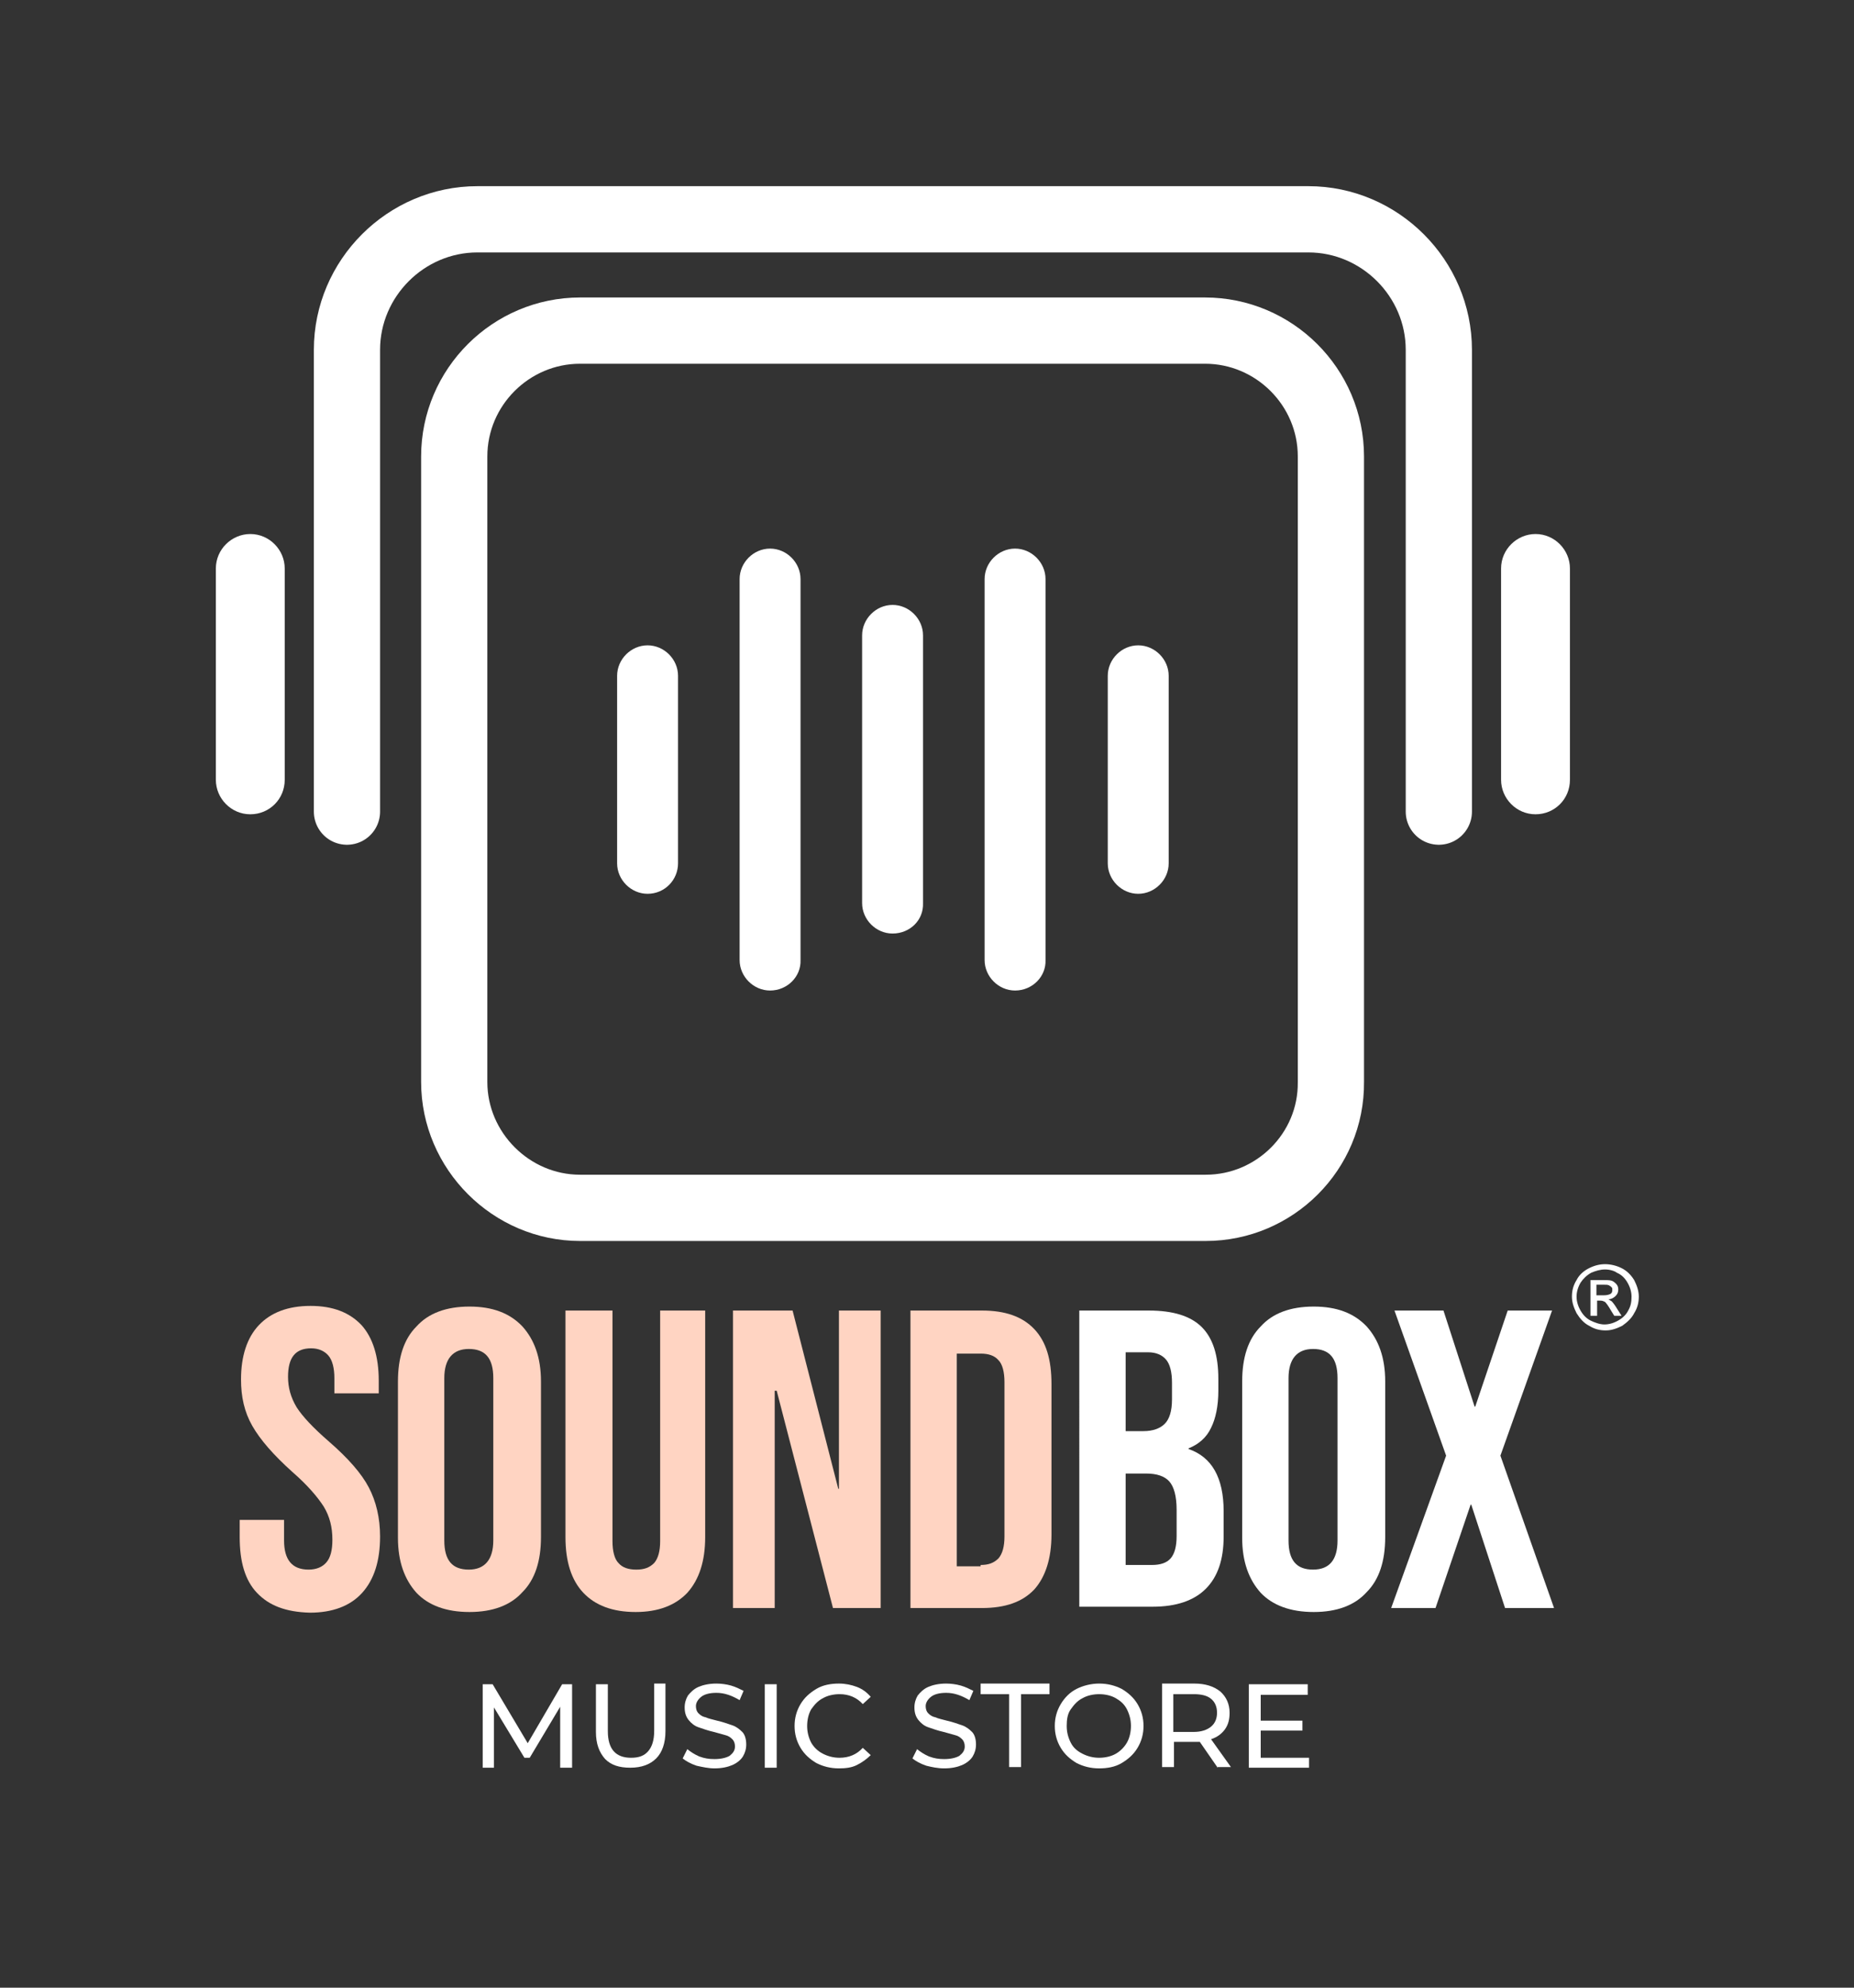 <?xml version="1.0" encoding="utf-8"?>
<!-- Generator: Adobe Illustrator 22.0.0, SVG Export Plug-In . SVG Version: 6.00 Build 0)  -->
<svg version="1.1" id="Layer_1" xmlns="http://www.w3.org/2000/svg" xmlns:xlink="http://www.w3.org/1999/xlink" x="0px" y="0px"
	 viewBox="0 0 280 300" style="enable-background:new 0 0 280 300;" xml:space="preserve">
<rect x="0" y="0" width="280" height="300" fill="#333333" stroke="none"/>
<style type="text/css">
	.st0{fill:none;stroke:#FFFFFF;stroke-width:10;stroke-miterlimit:10;}
	.st1{fill:#FFFFFF;}
	.st2{fill:none;stroke:#FFFFFF;stroke-width:10;stroke-linecap:round;stroke-miterlimit:10;}
	.st3{fill:#FFD4C2;}
</style>
<g>
	<path class="st0" d="M182.1,182.3H87.6c-10.4,0-19-8.6-19-19V68.9c0-10.5,8.6-19,19-19h94.4c10.4,0,19,8.5,19,19v94.4
		C201.1,173.8,192.5,182.3,182.1,182.3z"/>
	<g>
		<path class="st1" d="M116.3,149.5L116.3,149.5c-2.5,0-4.6-2.1-4.6-4.6V87.4c0-2.5,2.1-4.6,4.6-4.6h0c2.5,0,4.6,2.1,4.6,4.6v57.5
			C121,147.4,118.9,149.5,116.3,149.5z"/>
		<path class="st1" d="M153.3,149.5L153.3,149.5c-2.5,0-4.6-2.1-4.6-4.6V87.4c0-2.5,2.1-4.6,4.6-4.6h0c2.5,0,4.6,2.1,4.6,4.6v57.5
			C158,147.4,155.9,149.5,153.3,149.5z"/>
		<path class="st1" d="M134.8,140.9L134.8,140.9c-2.5,0-4.6-2.1-4.6-4.6V95.9c0-2.5,2.1-4.6,4.6-4.6h0c2.5,0,4.6,2.1,4.6,4.6v40.4
			C139.5,138.9,137.4,140.9,134.8,140.9z"/>
		<path class="st1" d="M97.8,134.9L97.8,134.9c-2.5,0-4.6-2.1-4.6-4.6V102c0-2.5,2.1-4.6,4.6-4.6h0c2.5,0,4.6,2.1,4.6,4.6v28.3
			C102.4,132.8,100.4,134.9,97.8,134.9z"/>
		<path class="st1" d="M171.9,134.9L171.9,134.9c-2.5,0-4.6-2.1-4.6-4.6V102c0-2.5,2.1-4.6,4.6-4.6h0c2.5,0,4.6,2.1,4.6,4.6v28.3
			C176.5,132.8,174.4,134.9,171.9,134.9z"/>
	</g>
	<path class="st1" d="M37.8,122.9L37.8,122.9c-2.9,0-5.2-2.4-5.2-5.2V85.8c0-2.9,2.4-5.2,5.2-5.2h0c2.9,0,5.2,2.4,5.2,5.2v31.9
		C43,120.6,40.7,122.9,37.8,122.9z"/>
	<path class="st1" d="M231.9,122.9L231.9,122.9c-2.9,0-5.2-2.4-5.2-5.2V85.8c0-2.9,2.4-5.2,5.2-5.2h0c2.9,0,5.2,2.4,5.2,5.2v31.9
		C237.1,120.6,234.8,122.9,231.9,122.9z"/>
	<path class="st2" d="M217.3,122.5V52.8c0-10.8-8.9-19.7-19.7-19.7H72.1c-10.8,0-19.7,8.9-19.7,19.7v69.7"/>
	<g>
		<g>
			<path class="st3" d="M38.8,240.4c-1.8-1.9-2.6-4.7-2.6-8.4v-2.6h6.7v3.1c0,2.9,1.2,4.4,3.7,4.4c1.2,0,2.1-0.4,2.7-1.1
				c0.6-0.7,0.9-1.8,0.9-3.4c0-1.9-0.4-3.5-1.3-5c-0.9-1.4-2.4-3.2-4.7-5.2c-2.9-2.6-4.9-4.9-6.1-7c-1.2-2.1-1.7-4.4-1.7-7
				c0-3.5,0.9-6.3,2.7-8.2s4.4-2.9,7.8-2.9c3.4,0,5.9,1,7.7,2.9c1.7,1.9,2.6,4.7,2.6,8.4v1.9h-6.7V208c0-1.5-0.3-2.7-0.9-3.4
				c-0.6-0.7-1.5-1.1-2.6-1.1c-2.4,0-3.5,1.4-3.5,4.3c0,1.6,0.4,3.1,1.3,4.6c0.9,1.4,2.5,3.1,4.8,5.1c3,2.6,5,4.9,6.1,7
				c1.1,2.1,1.7,4.6,1.7,7.4c0,3.7-0.9,6.5-2.7,8.5c-1.8,2-4.5,3-7.9,3C43.1,243.3,40.6,242.3,38.8,240.4z"/>
			<path class="st3" d="M62.9,240.4c-1.8-2-2.8-4.7-2.8-8.3v-23.6c0-3.6,0.9-6.4,2.8-8.3c1.8-2,4.5-3,8-3s6.1,1,8,3
				c1.8,2,2.8,4.7,2.8,8.3V232c0,3.6-0.9,6.4-2.8,8.3c-1.8,2-4.5,3-8,3S64.7,242.3,62.9,240.4z M74.5,232.5V208c0-3-1.2-4.4-3.7-4.4
				c-2.4,0-3.7,1.5-3.7,4.4v24.5c0,3,1.2,4.4,3.7,4.4C73.2,236.9,74.5,235.4,74.5,232.5z"/>
			<path class="st3" d="M88.1,240.4c-1.8-1.9-2.7-4.7-2.7-8.4v-34.2h7.1v34.8c0,1.5,0.3,2.7,0.9,3.3c0.6,0.7,1.5,1,2.7,1
				c1.2,0,2-0.3,2.7-1c0.6-0.7,0.9-1.8,0.9-3.3v-34.8h6.8V232c0,3.6-0.9,6.4-2.7,8.4c-1.8,1.9-4.4,2.9-7.8,2.9
				C92.5,243.3,89.9,242.3,88.1,240.4z"/>
			<path class="st3" d="M110.8,197.8h8.9l6.9,26.9h0.1v-26.9h6.3v44.9h-7.2l-8.5-32.8H117v32.8h-6.3V197.8z"/>
			<path class="st3" d="M137.5,197.8h10.8c3.5,0,6.1,0.9,7.9,2.8c1.8,1.9,2.6,4.6,2.6,8.3v22.7c0,3.6-0.9,6.4-2.6,8.3
				c-1.8,1.9-4.4,2.8-7.9,2.8h-10.8V197.8z M148.1,236.2c1.2,0,2-0.3,2.7-1c0.6-0.7,0.9-1.8,0.9-3.3v-23.3c0-1.5-0.3-2.7-0.9-3.3
				c-0.6-0.7-1.5-1-2.7-1h-3.6v32.1H148.1z"/>
			<path class="st1" d="M162.9,197.8h10.6c3.6,0,6.3,0.8,8,2.5c1.7,1.7,2.5,4.3,2.5,7.8v1.8c0,2.3-0.4,4.2-1.1,5.6
				c-0.7,1.5-1.9,2.5-3.4,3.1v0.1c3.5,1.2,5.3,4.3,5.3,9.4v3.8c0,3.5-0.9,6.1-2.7,7.9c-1.8,1.8-4.5,2.7-8,2.7h-11.1V197.8z
				 M172.7,216c1.4,0,2.5-0.4,3.2-1.1c0.7-0.7,1.1-1.9,1.1-3.7v-2.5c0-1.6-0.3-2.8-0.9-3.5c-0.6-0.7-1.5-1.1-2.7-1.1H170V216H172.7z
				 M174,236.2c1.2,0,2.2-0.3,2.8-1c0.6-0.7,0.9-1.8,0.9-3.4v-3.9c0-2.1-0.4-3.5-1.1-4.3c-0.7-0.8-1.9-1.2-3.5-1.2H170v13.8H174z"/>
			<path class="st1" d="M190.4,240.4c-1.8-2-2.8-4.7-2.8-8.3v-23.6c0-3.6,0.9-6.4,2.8-8.3c1.8-2,4.5-3,8-3c3.5,0,6.1,1,8,3
				c1.8,2,2.8,4.7,2.8,8.3V232c0,3.6-0.9,6.4-2.8,8.3c-1.8,2-4.5,3-8,3C194.9,243.3,192.2,242.3,190.4,240.4z M202,232.5V208
				c0-3-1.2-4.4-3.7-4.4c-2.4,0-3.7,1.5-3.7,4.4v24.5c0,3,1.2,4.4,3.7,4.4C200.8,236.9,202,235.4,202,232.5z"/>
			<path class="st1" d="M218.4,219.7l-7.8-21.9h7.4l4.7,14.5h0.1l4.9-14.5h6.7l-7.8,21.9l8.1,23h-7.4l-5.1-15.6h-0.1l-5.3,15.6h-6.7
				L218.4,219.7z"/>
		</g>
	</g>
	<g>
		<g>
			<path class="st1" d="M84.6,266.8l0-9.2l-4.6,7.7h-0.8l-4.6-7.6v9.1h-1.7v-12.6h1.5l5.3,8.9l5.2-8.9h1.5l0,12.6H84.6z"/>
			<path class="st1" d="M91.4,265.5c-0.9-1-1.4-2.3-1.4-4.1v-7.2h1.8v7.1c0,2.7,1.2,4,3.5,4c1.2,0,2-0.3,2.6-1
				c0.6-0.7,0.9-1.7,0.9-3.1v-7.1h1.7v7.2c0,1.8-0.5,3.2-1.4,4.1s-2.2,1.4-3.9,1.4S92.3,266.4,91.4,265.5z"/>
			<path class="st1" d="M105.2,266.5c-0.9-0.3-1.6-0.7-2.1-1.1l0.7-1.4c0.5,0.4,1.1,0.8,1.8,1.1c0.8,0.3,1.5,0.4,2.3,0.4
				c1,0,1.8-0.2,2.3-0.5c0.5-0.4,0.8-0.8,0.8-1.4c0-0.4-0.1-0.8-0.4-1.1c-0.3-0.3-0.6-0.5-1-0.6c-0.4-0.1-1-0.3-1.8-0.5
				c-0.9-0.2-1.7-0.5-2.3-0.7c-0.6-0.2-1.1-0.6-1.5-1.1c-0.4-0.5-0.6-1.1-0.6-1.9c0-0.7,0.2-1.3,0.5-1.8c0.4-0.5,0.9-1,1.6-1.3
				c0.7-0.3,1.6-0.5,2.7-0.5c0.7,0,1.5,0.1,2.2,0.3c0.7,0.2,1.3,0.5,1.9,0.8l-0.6,1.4c-0.5-0.3-1.1-0.6-1.7-0.8s-1.2-0.3-1.8-0.3
				c-1,0-1.8,0.2-2.3,0.6c-0.5,0.4-0.8,0.9-0.8,1.4c0,0.4,0.1,0.8,0.4,1.1c0.3,0.3,0.6,0.5,1.1,0.6c0.4,0.2,1,0.3,1.7,0.5
				c0.9,0.2,1.7,0.5,2.3,0.7s1.1,0.6,1.5,1s0.6,1.1,0.6,1.9c0,0.7-0.2,1.3-0.5,1.8s-0.9,1-1.6,1.3c-0.7,0.3-1.6,0.5-2.7,0.5
				C107,266.9,106.1,266.7,105.2,266.5z"/>
			<path class="st1" d="M115.5,254.2h1.8v12.6h-1.8V254.2z"/>
			<path class="st1" d="M123.3,266.1c-1-0.6-1.8-1.3-2.4-2.3c-0.6-1-0.9-2.1-0.9-3.3c0-1.2,0.3-2.3,0.9-3.3c0.6-1,1.4-1.7,2.4-2.3
				c1-0.6,2.2-0.8,3.4-0.8c1,0,1.9,0.2,2.7,0.5c0.8,0.3,1.5,0.8,2.1,1.5l-1.2,1.1c-0.9-1-2.1-1.5-3.5-1.5c-0.9,0-1.8,0.2-2.5,0.6
				c-0.8,0.4-1.3,1-1.8,1.7c-0.4,0.7-0.6,1.6-0.6,2.5s0.2,1.7,0.6,2.5c0.4,0.7,1,1.3,1.8,1.7c0.8,0.4,1.6,0.6,2.5,0.6
				c1.4,0,2.6-0.5,3.5-1.5l1.2,1.1c-0.6,0.6-1.3,1.1-2.1,1.5s-1.7,0.5-2.7,0.5C125.4,266.9,124.3,266.6,123.3,266.1z"/>
			<path class="st1" d="M139.9,266.5c-0.9-0.3-1.6-0.7-2.1-1.1l0.7-1.4c0.5,0.4,1.1,0.8,1.8,1.1c0.8,0.3,1.5,0.4,2.3,0.4
				c1,0,1.8-0.2,2.3-0.5c0.5-0.4,0.8-0.8,0.8-1.4c0-0.4-0.1-0.8-0.4-1.1c-0.3-0.3-0.6-0.5-1-0.6c-0.4-0.1-1-0.3-1.8-0.5
				c-0.9-0.2-1.7-0.5-2.3-0.7c-0.6-0.2-1.1-0.6-1.5-1.1c-0.4-0.5-0.6-1.1-0.6-1.9c0-0.7,0.2-1.3,0.5-1.8c0.4-0.5,0.9-1,1.6-1.3
				c0.7-0.3,1.6-0.5,2.7-0.5c0.7,0,1.5,0.1,2.2,0.3c0.7,0.2,1.3,0.5,1.9,0.8l-0.6,1.4c-0.5-0.3-1.1-0.6-1.7-0.8s-1.2-0.3-1.8-0.3
				c-1,0-1.8,0.2-2.3,0.6c-0.5,0.4-0.8,0.9-0.8,1.4c0,0.4,0.1,0.8,0.4,1.1c0.3,0.3,0.6,0.5,1.1,0.6c0.4,0.2,1,0.3,1.7,0.5
				c0.9,0.2,1.7,0.5,2.3,0.7s1.1,0.6,1.5,1s0.6,1.1,0.6,1.9c0,0.7-0.2,1.3-0.5,1.8s-0.9,1-1.6,1.3c-0.7,0.3-1.6,0.5-2.7,0.5
				C141.6,266.9,140.7,266.7,139.9,266.5z"/>
			<path class="st1" d="M152.4,255.7h-4.3v-1.6h10.4v1.6h-4.3v11h-1.8V255.7z"/>
			<path class="st1" d="M162.6,266.1c-1-0.6-1.8-1.3-2.4-2.3c-0.6-1-0.9-2.1-0.9-3.3s0.3-2.3,0.9-3.3c0.6-1,1.4-1.8,2.4-2.3
				s2.2-0.8,3.4-0.8c1.3,0,2.4,0.3,3.4,0.8c1,0.6,1.8,1.3,2.4,2.3c0.6,1,0.9,2.1,0.9,3.3c0,1.2-0.3,2.3-0.9,3.3
				c-0.6,1-1.4,1.7-2.4,2.3c-1,0.6-2.2,0.8-3.4,0.8C164.7,266.9,163.6,266.6,162.6,266.1z M168.5,264.7c0.7-0.4,1.3-1,1.7-1.7
				s0.6-1.6,0.6-2.5s-0.2-1.7-0.6-2.5s-1-1.3-1.7-1.7c-0.7-0.4-1.6-0.6-2.5-0.6c-0.9,0-1.8,0.2-2.5,0.6c-0.8,0.4-1.3,1-1.8,1.7
				s-0.6,1.6-0.6,2.5s0.2,1.7,0.6,2.5s1,1.3,1.8,1.7s1.6,0.6,2.5,0.6C166.9,265.3,167.8,265.1,168.5,264.7z"/>
			<path class="st1" d="M183.9,266.8l-2.7-3.9c-0.3,0-0.6,0-0.8,0h-3.1v3.8h-1.8v-12.6h4.9c1.6,0,2.9,0.4,3.9,1.2
				c0.9,0.8,1.4,1.9,1.4,3.2c0,1-0.2,1.8-0.7,2.5c-0.5,0.7-1.2,1.2-2.1,1.5l3,4.2H183.9z M182.9,260.6c0.6-0.5,0.9-1.2,0.9-2.1
				s-0.3-1.6-0.9-2.1c-0.6-0.5-1.5-0.7-2.6-0.7h-3.1v5.7h3.1C181.4,261.4,182.3,261.1,182.9,260.6z"/>
			<path class="st1" d="M197.7,265.2v1.6h-9.1v-12.6h8.9v1.6h-7.1v3.9h6.3v1.5h-6.3v4.1H197.7z"/>
		</g>
	</g>
	<path class="st1" d="M242.4,190.8c0.8,0,1.7,0.2,2.5,0.6c0.8,0.4,1.4,1,1.9,1.8c0.4,0.8,0.7,1.6,0.7,2.5c0,0.9-0.2,1.7-0.7,2.5
		c-0.4,0.8-1.1,1.4-1.8,1.9c-0.8,0.4-1.6,0.7-2.5,0.7s-1.7-0.2-2.5-0.7c-0.8-0.4-1.4-1.1-1.9-1.9c-0.4-0.8-0.7-1.6-0.7-2.5
		c0-0.9,0.2-1.7,0.7-2.5c0.4-0.8,1.1-1.4,1.9-1.8C240.8,191,241.6,190.8,242.4,190.8z M242.4,191.6c-0.7,0-1.4,0.2-2.1,0.5
		c-0.7,0.4-1.2,0.9-1.6,1.5c-0.4,0.7-0.6,1.4-0.6,2.1c0,0.7,0.2,1.4,0.6,2.1c0.4,0.7,0.9,1.2,1.5,1.5s1.4,0.6,2.1,0.6
		s1.4-0.2,2.1-0.6c0.7-0.4,1.2-0.9,1.5-1.5c0.4-0.7,0.5-1.3,0.5-2.1c0-0.7-0.2-1.4-0.6-2.1c-0.4-0.7-0.9-1.2-1.6-1.5
		C243.8,191.8,243.1,191.6,242.4,191.6z M240.2,198.6v-5.4h1.8c0.6,0,1.1,0,1.4,0.1c0.3,0.1,0.5,0.3,0.7,0.5
		c0.2,0.2,0.3,0.5,0.3,0.8c0,0.4-0.1,0.7-0.4,1c-0.3,0.3-0.7,0.5-1.1,0.5c0.2,0.1,0.3,0.2,0.5,0.3c0.2,0.2,0.5,0.6,0.8,1.1l0.7,1.1
		h-1.1l-0.5-0.8c-0.4-0.7-0.7-1.1-0.9-1.3c-0.2-0.1-0.4-0.2-0.7-0.2h-0.5v2.3H240.2z M241.1,195.5h1.1c0.5,0,0.8-0.1,1-0.2
		s0.3-0.3,0.3-0.6c0-0.2,0-0.3-0.1-0.4c-0.1-0.1-0.2-0.2-0.4-0.3c-0.2-0.1-0.4-0.1-0.9-0.1h-1V195.5z"/>
</g>
</svg>
